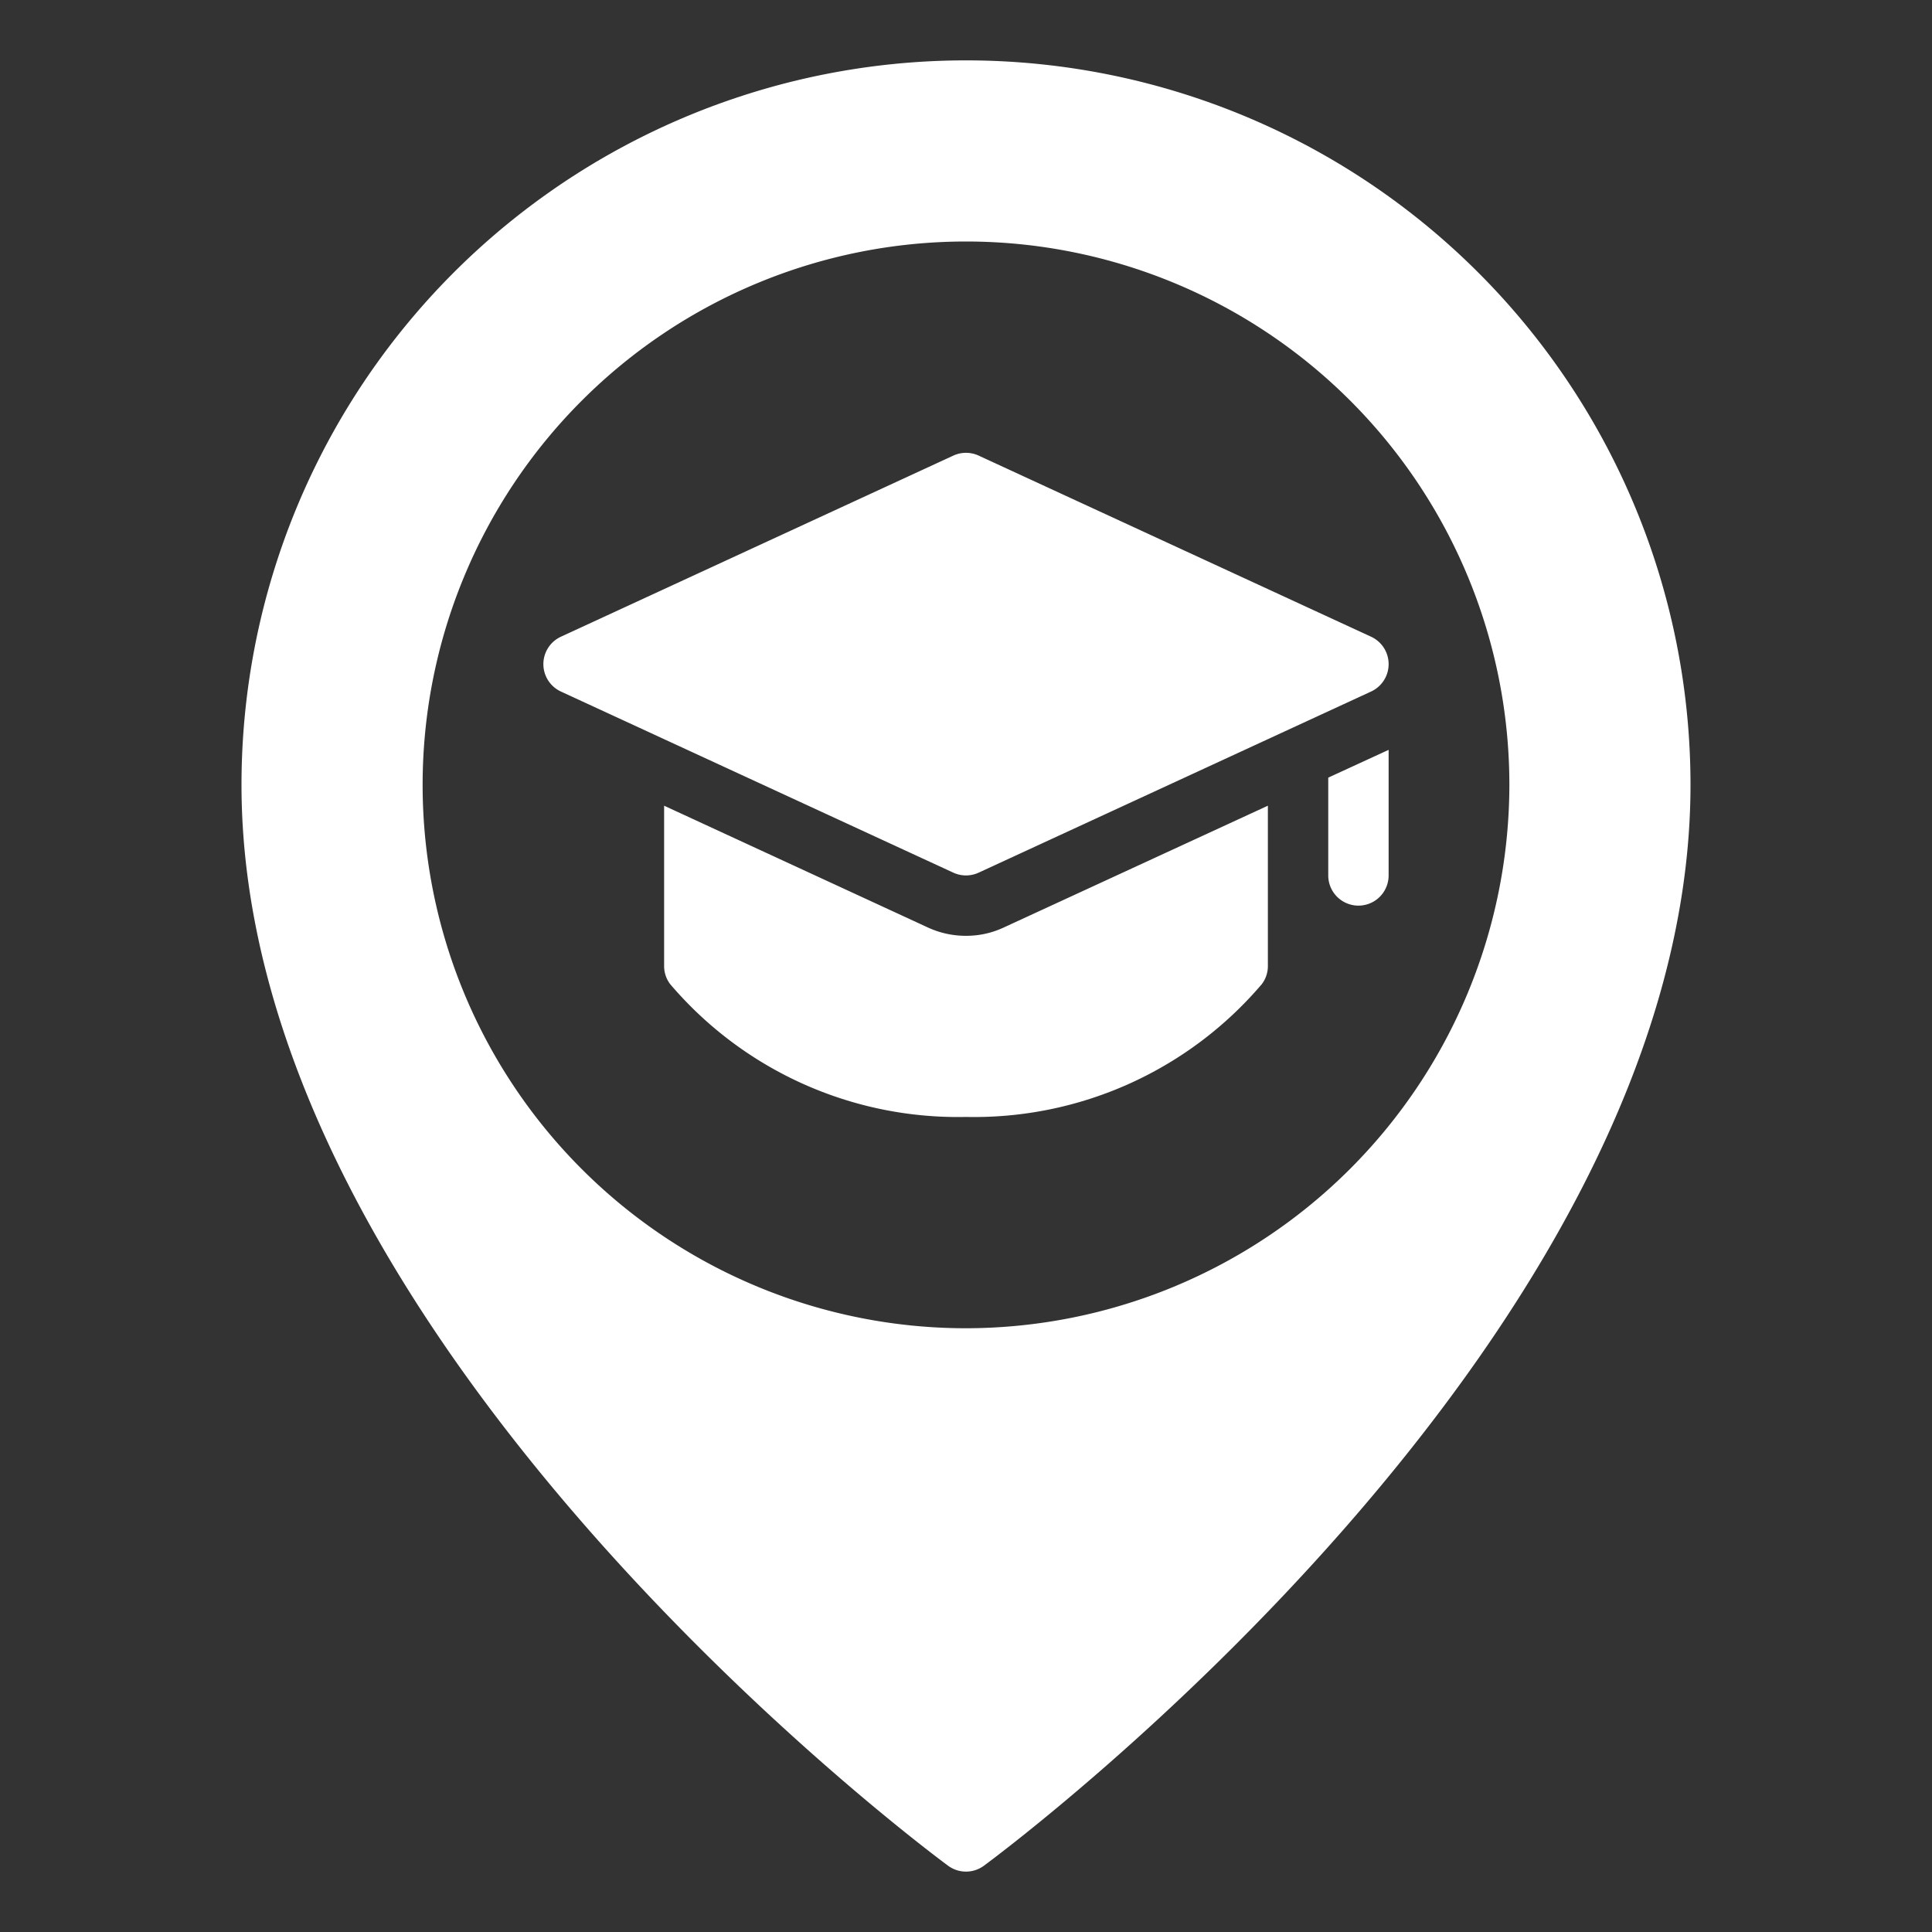 <svg xmlns="http://www.w3.org/2000/svg" version="1.1" xmlns:xlink="http://www.w3.org/1999/xlink" width="512" height="512" x="0" y="0" viewBox="0 0 64 64" style="enable-background:new 0 0 512 512" xml:space="preserve" class=""><rect x="0" y="0" width="64" height="64" fill="#333333" stroke="none"/><g><path d="M33.26 30.72 42 26.69V32a.984.984 0 0 1-.2.6A12.513 12.513 0 0 1 32 37a12.513 12.513 0 0 1-9.8-4.4.984.984 0 0 1-.2-.6v-5.31l8.75 4.04A2.991 2.991 0 0 0 32 31a2.929 2.929 0 0 0 1.26-.28zM32 29a1.005 1.005 0 0 0 .419-.092l13-6a1 1 0 0 0 0-1.816l-13-6a1.004 1.004 0 0 0-.838 0l-13 6a1 1 0 0 0 0 1.816l13 6A1.005 1.005 0 0 0 32 29zm12 0a1 1 0 0 0 2 0v-4.16l-2 .92zm12-3c0 18.294-22.45 35.098-23.406 35.804a1 1 0 0 1-1.188 0C30.45 61.098 8 44.294 8 26a24 24 0 0 1 48 0zm-6 0a18 18 0 1 0-18 18 18.02 18.02 0 0 0 18-18z" data-name="17-Education" fill="#ffffff" opacity="1" data-original="#000000" class=""></path></g></svg>